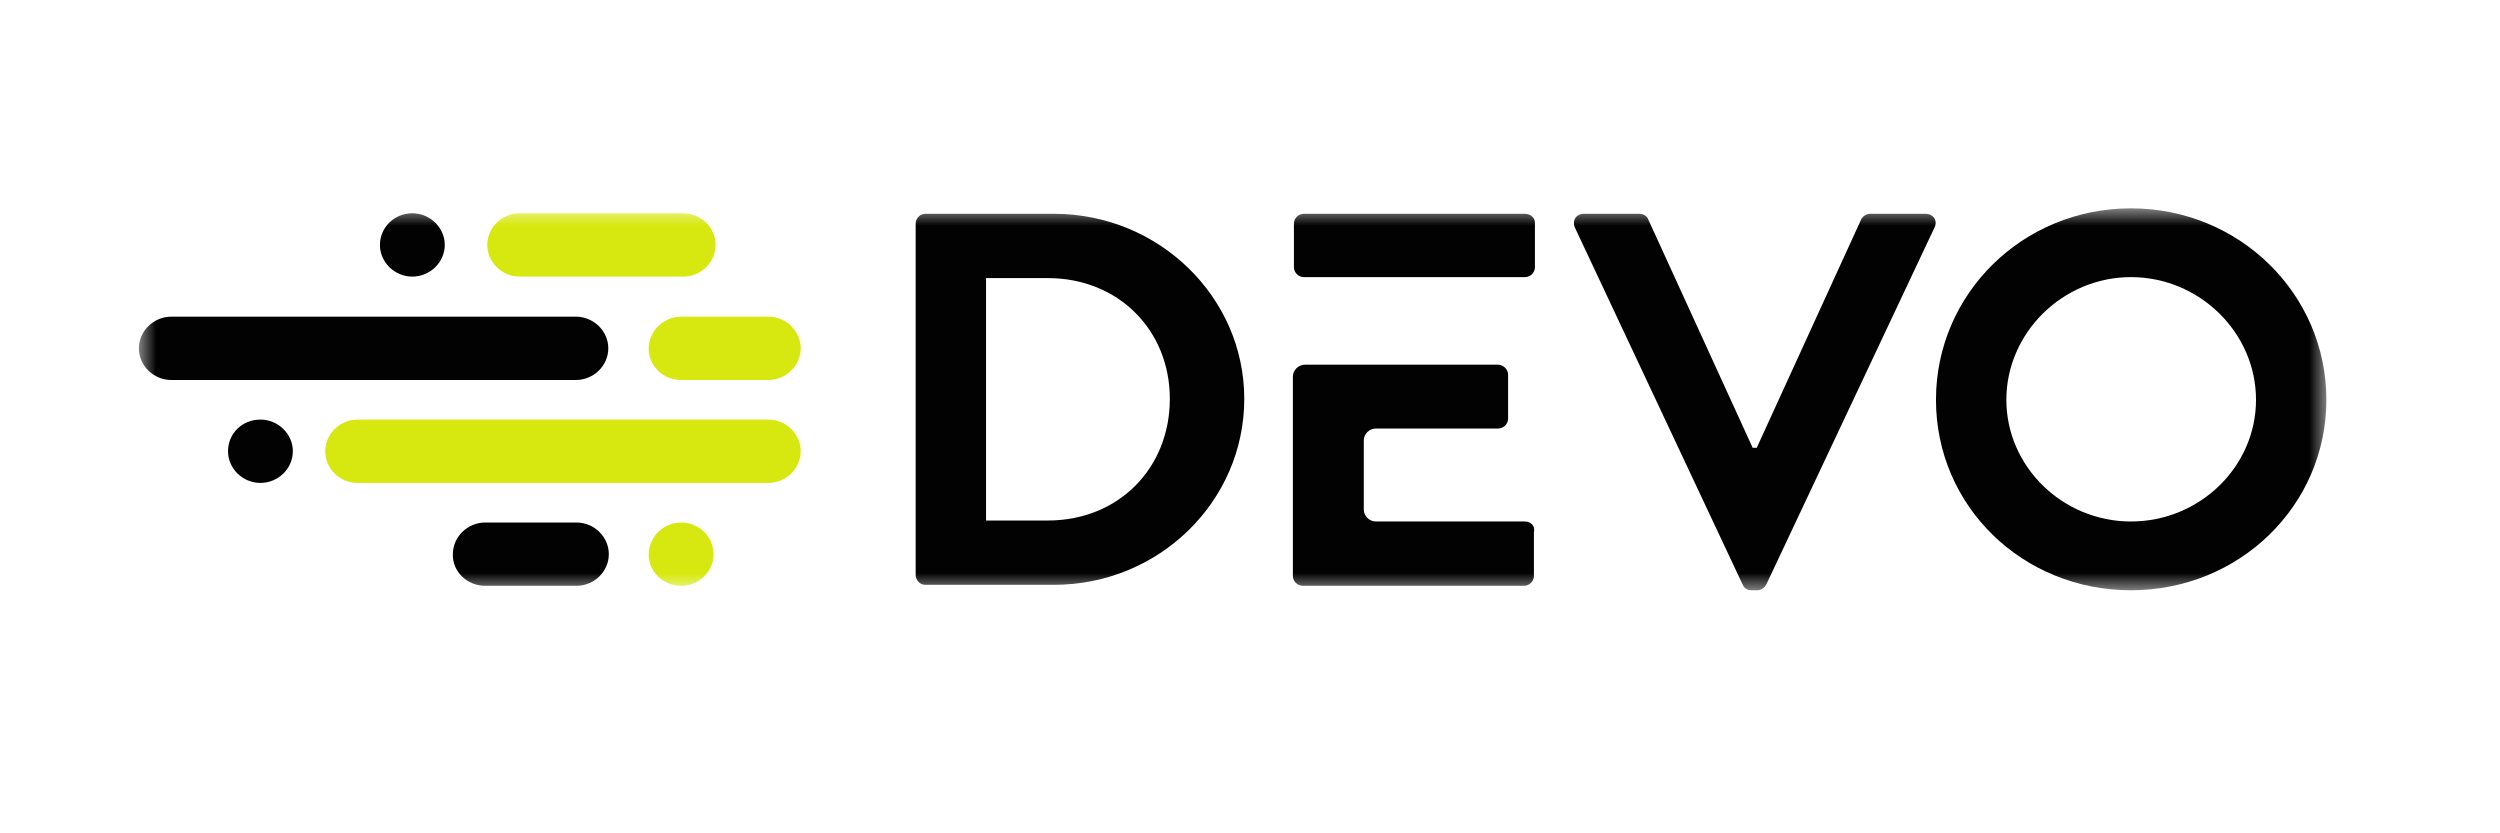 <svg width="72" height="24" viewBox="0 0 72 24" fill="none" xmlns="http://www.w3.org/2000/svg">
    <mask id="mask0_2695_1982" style="mask-type:luminance" maskUnits="userSpaceOnUse" x="4" y="6" width="63" height="11">
        <path d="M67 6H4V17H67V6Z" fill="white"/>
    </mask>
    <g mask="url(#mask0_2695_1982)">
        <path d="M11.875 6.142C12.386 6.142 12.809 6.556 12.809 7.054C12.809 7.553 12.386 7.966 11.875 7.966C11.365 7.966 10.942 7.553 10.942 7.054C10.942 6.556 11.35 6.142 11.875 6.142Z" fill="#020202"/>
        <path d="M26.371 6.442C26.371 6.285 26.502 6.157 26.648 6.157H30.352C33.371 6.157 35.835 8.551 35.835 11.486C35.835 14.45 33.371 16.843 30.352 16.843H26.648C26.487 16.843 26.371 16.701 26.371 16.558V6.442ZM30.177 14.991C32.204 14.991 33.691 13.495 33.691 11.486C33.691 9.505 32.204 8.009 30.177 8.009H28.398V14.991H30.177Z" fill="#020202"/>
        <path d="M45.358 6.556C45.271 6.356 45.387 6.157 45.621 6.157H47.21C47.356 6.157 47.444 6.242 47.473 6.328L50.477 12.896H50.594L53.598 6.328C53.627 6.256 53.729 6.157 53.86 6.157H55.45C55.683 6.157 55.814 6.356 55.712 6.556L50.871 16.829C50.827 16.915 50.739 17 50.608 17H50.448C50.302 17 50.229 16.929 50.185 16.829L45.358 6.556Z" fill="#020202"/>
        <path d="M61.371 6C64.492 6 67 8.465 67 11.514C67 14.563 64.492 17 61.371 17C58.25 17 55.756 14.578 55.756 11.514C55.756 8.465 58.25 6 61.371 6ZM61.371 15.019C63.34 15.019 64.973 13.452 64.973 11.514C64.973 9.576 63.34 7.981 61.371 7.981C59.402 7.981 57.783 9.591 57.783 11.514C57.783 13.438 59.402 15.019 61.371 15.019Z" fill="#020202"/>
        <path d="M43.914 15.019H39.627C39.438 15.019 39.277 14.863 39.277 14.677V12.683C39.277 12.497 39.438 12.341 39.627 12.341H43.142C43.302 12.341 43.433 12.212 43.433 12.056V10.787C43.433 10.631 43.288 10.503 43.142 10.503H37.585C37.396 10.503 37.235 10.659 37.235 10.845V16.587C37.235 16.744 37.367 16.872 37.527 16.872H43.885C44.06 16.872 44.177 16.729 44.177 16.587V15.333C44.221 15.148 44.09 15.019 43.914 15.019Z" fill="#020202"/>
        <path d="M43.914 6.157H37.556C37.381 6.157 37.265 6.299 37.265 6.442V7.696C37.265 7.852 37.396 7.981 37.556 7.981H43.914C44.09 7.981 44.206 7.838 44.206 7.696V6.442C44.221 6.285 44.09 6.157 43.914 6.157Z" fill="#020202"/>
        <path d="M14.966 6.142H19.677C20.187 6.142 20.61 6.556 20.61 7.054C20.61 7.553 20.187 7.966 19.677 7.966H14.966C14.456 7.966 14.033 7.553 14.033 7.054C14.033 6.556 14.456 6.142 14.966 6.142Z" fill="#D6E80F"/>
        <path d="M10.3 13.908H22.127C22.638 13.908 23.06 13.495 23.06 12.996C23.06 12.498 22.638 12.084 22.127 12.084H10.3C9.79 12.084 9.367 12.498 9.367 12.996C9.367 13.495 9.775 13.908 10.3 13.908Z" fill="#D6E80F"/>
        <path d="M19.619 10.944H22.127C22.638 10.944 23.06 10.531 23.06 10.032C23.06 9.534 22.638 9.12 22.127 9.12H19.619C19.108 9.12 18.685 9.534 18.685 10.032C18.671 10.531 19.094 10.944 19.619 10.944Z" fill="#D6E80F"/>
        <path d="M19.619 16.872C20.129 16.872 20.552 16.459 20.552 15.96C20.552 15.461 20.129 15.048 19.619 15.048C19.108 15.048 18.685 15.461 18.685 15.96C18.671 16.459 19.094 16.872 19.619 16.872Z" fill="#D6E80F"/>
        <path d="M4.933 10.944H16.585C17.096 10.944 17.519 10.531 17.519 10.032C17.519 9.534 17.096 9.12 16.585 9.12H4.933C4.423 9.12 4 9.534 4 10.032C4 10.531 4.423 10.944 4.933 10.944Z" fill="#020202"/>
        <path d="M13.975 16.872H16.6C17.111 16.872 17.534 16.459 17.534 15.96C17.534 15.461 17.111 15.048 16.6 15.048H13.975C13.465 15.048 13.042 15.461 13.042 15.96C13.027 16.459 13.45 16.872 13.975 16.872Z" fill="#020202"/>
        <path d="M7.5 12.084C8.011 12.084 8.434 12.498 8.434 12.996C8.434 13.495 8.011 13.908 7.5 13.908C6.99 13.908 6.567 13.495 6.567 12.996C6.567 12.483 6.975 12.084 7.5 12.084Z" fill="#020202"/>
    </g>
</svg>
